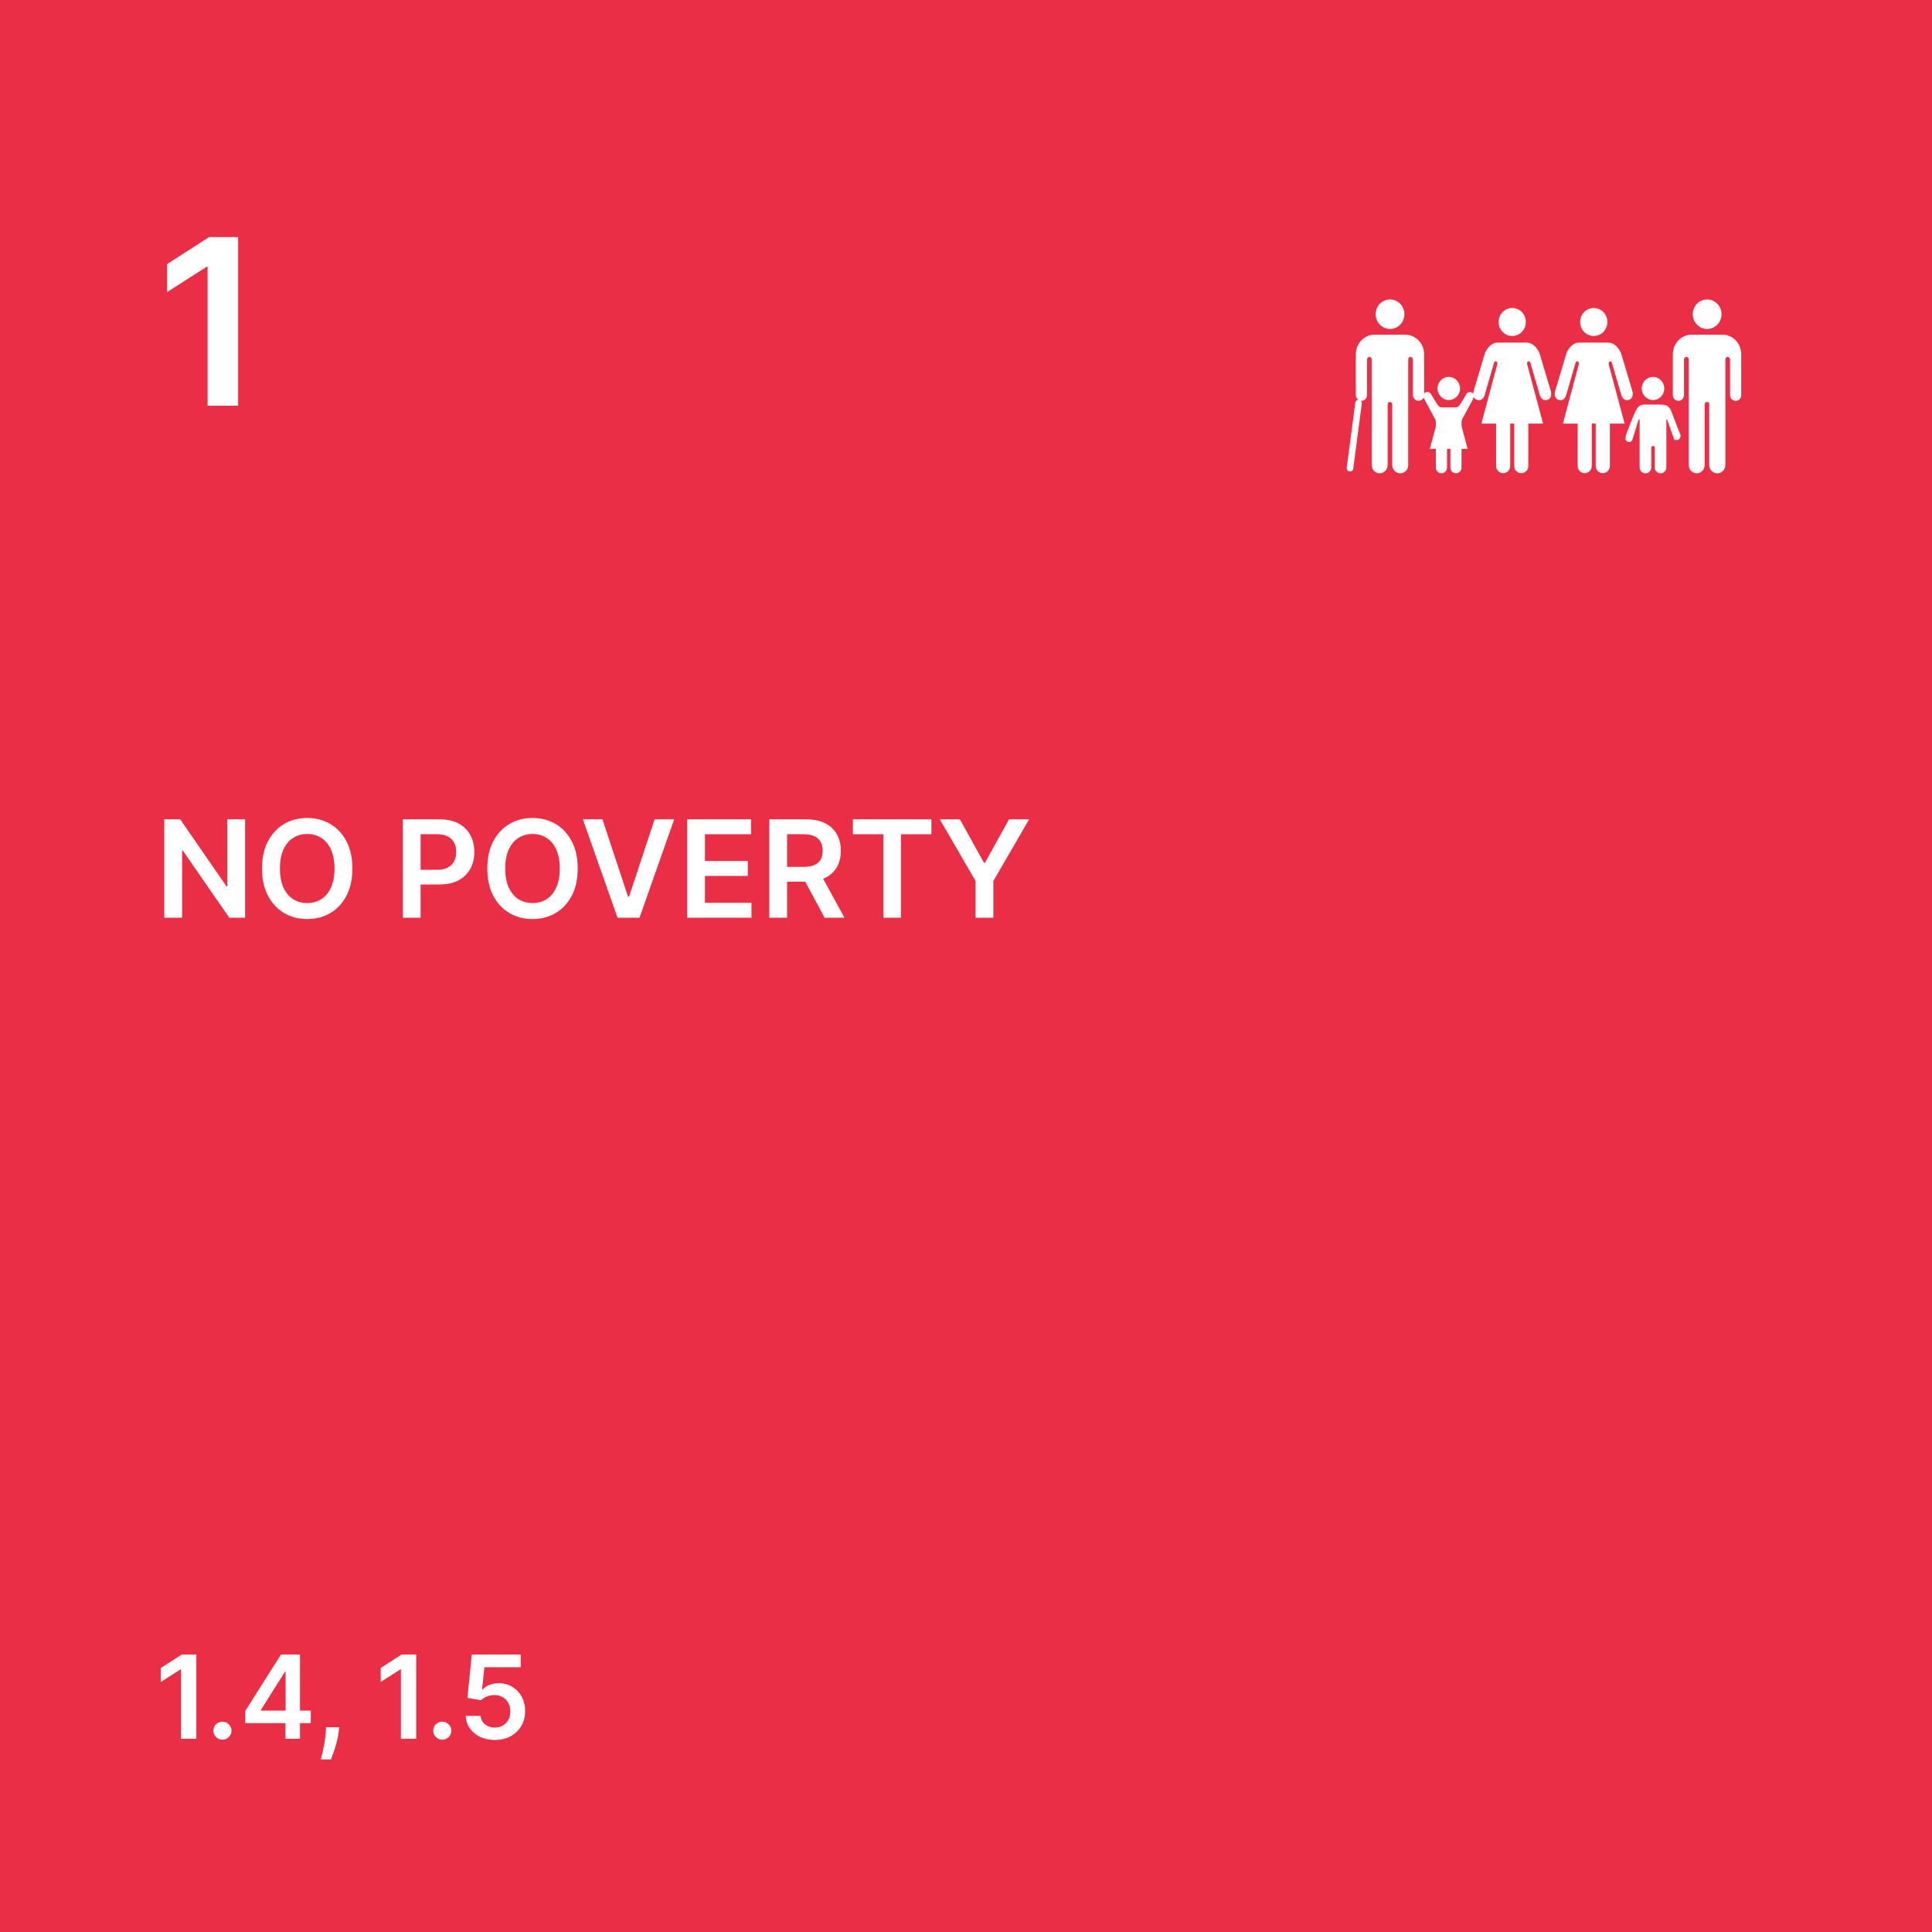 <svg width="200" height="200" viewBox="0 0 200 200" fill="none" xmlns="http://www.w3.org/2000/svg">
<rect width="200" height="200" fill="#EA2E46"/>
<path d="M24.651 24.546V42H21.489V27.622H21.386L17.304 30.23V27.332L21.642 24.546H24.651Z" fill="white"/>
<path d="M175.234 32.527C175.234 31.685 175.901 31 176.722 31C177.543 31 178.21 31.685 178.21 32.527C178.21 33.37 177.543 34.054 176.722 34.054C175.901 34.054 175.234 33.37 175.234 32.527Z" fill="white"/>
<path d="M178.454 34.648C179.468 34.74 180.25 35.608 180.25 36.675V40.901C180.25 41.23 179.994 41.493 179.673 41.493C179.352 41.493 179.096 41.23 179.096 40.901V37.267C179.096 37.136 179.057 36.951 178.813 36.951C178.647 36.951 178.608 37.136 178.608 37.254V48.142C178.608 48.602 178.236 48.997 177.774 48.997C177.312 48.997 176.94 48.615 176.94 48.142V41.862C176.94 41.796 176.915 41.612 176.709 41.612C176.491 41.612 176.478 41.796 176.466 41.862V48.142C176.466 48.602 176.094 48.997 175.645 48.997C175.196 48.997 174.811 48.615 174.811 48.142V37.254C174.811 37.136 174.772 36.951 174.606 36.951C174.362 36.951 174.323 37.136 174.323 37.267V40.901C174.323 41.23 174.067 41.493 173.746 41.493C173.425 41.493 173.169 41.23 173.169 40.901V36.675C173.169 35.608 173.964 34.74 174.965 34.648C175.003 34.648 175.029 34.648 175.067 34.648H178.313C178.313 34.648 178.39 34.648 178.428 34.648" fill="white"/>
<path d="M166.395 33.333C166.395 32.53 165.766 31.885 164.984 31.885C164.201 31.885 163.573 32.53 163.573 33.333C163.573 34.136 164.201 34.781 164.984 34.781C165.766 34.781 166.395 34.136 166.395 33.333Z" fill="white"/>
<path d="M162.149 36.597L160.981 40.507C160.981 40.507 160.776 41.218 161.366 41.402C161.956 41.587 162.136 40.876 162.136 40.876L163.085 37.611C163.085 37.611 163.137 37.361 163.316 37.413C163.496 37.466 163.432 37.729 163.432 37.729L161.79 43.851H163.316V48.235C163.316 48.656 163.65 48.985 164.047 48.985C164.445 48.985 164.779 48.643 164.779 48.235V43.851H165.189V48.235C165.189 48.656 165.523 48.985 165.92 48.985C166.318 48.985 166.652 48.643 166.652 48.235V43.851H168.178L166.536 37.729C166.536 37.729 166.472 37.466 166.652 37.413C166.831 37.361 166.882 37.611 166.882 37.611L167.832 40.876C167.832 40.876 168.011 41.573 168.602 41.402C169.192 41.218 168.986 40.507 168.986 40.507L167.819 36.597C167.819 36.597 167.396 35.465 166.472 35.465H163.483C162.559 35.465 162.136 36.597 162.136 36.597" fill="white"/>
<path d="M157.954 33.333C157.954 32.53 157.325 31.885 156.543 31.885C155.76 31.885 155.132 32.53 155.132 33.333C155.132 34.136 155.76 34.781 156.543 34.781C157.325 34.781 157.954 34.136 157.954 33.333Z" fill="white"/>
<path d="M153.708 36.597L152.54 40.507C152.54 40.507 152.335 41.218 152.925 41.402C153.515 41.587 153.695 40.876 153.695 40.876L154.644 37.611C154.644 37.611 154.695 37.361 154.875 37.413C155.055 37.466 154.99 37.729 154.99 37.729L153.348 43.851H154.875V48.235C154.875 48.656 155.209 48.985 155.606 48.985C156.004 48.985 156.337 48.643 156.337 48.235V43.851H156.748V48.235C156.748 48.656 157.081 48.985 157.479 48.985C157.877 48.985 158.21 48.643 158.21 48.235V43.851H159.737L158.095 37.729C158.095 37.729 158.031 37.466 158.21 37.413C158.39 37.361 158.441 37.611 158.441 37.611L159.391 40.876C159.391 40.876 159.57 41.573 160.16 41.402C160.75 41.218 160.545 40.507 160.545 40.507L159.378 36.597C159.378 36.597 158.954 35.465 158.031 35.465H155.042C154.118 35.465 153.695 36.597 153.695 36.597" fill="white"/>
<path d="M171.116 41.412C171.77 41.412 172.283 40.872 172.283 40.214C172.283 39.555 171.757 39.016 171.116 39.016C170.474 39.016 169.948 39.555 169.948 40.214C169.948 40.872 170.474 41.412 171.116 41.412Z" fill="white"/>
<path d="M168.307 45.156C168.255 45.301 168.204 45.59 168.473 45.722C168.794 45.88 168.974 45.551 168.974 45.551L169.615 43.471C169.615 43.471 169.731 43.326 169.731 43.471V48.381C169.731 48.724 170 49 170.334 49C170.667 49 170.937 48.724 170.937 48.381V46.446C170.937 46.446 170.898 46.17 171.116 46.17C171.334 46.17 171.296 46.446 171.296 46.446V48.381C171.296 48.724 171.565 49 171.899 49C172.232 49 172.502 48.724 172.502 48.381V43.471C172.502 43.326 172.579 43.431 172.579 43.431L173.079 44.853C173.079 44.853 173.297 45.498 173.361 45.525C173.592 45.617 173.849 45.525 173.938 45.275C174.003 45.13 173.977 44.959 173.887 44.84C173.887 44.84 173.143 42.944 173.053 42.681C172.784 41.891 172.309 41.891 171.847 41.878C171.386 41.878 171.103 41.878 171.103 41.878C171.103 41.878 170.808 41.878 170.192 41.878C169.577 41.904 169.384 42.22 168.717 43.998C168.615 44.248 168.294 45.077 168.294 45.13L168.307 45.156Z" fill="white"/>
<path d="M145.382 32.527C145.382 31.685 144.715 31 143.894 31C143.073 31 142.406 31.685 142.406 32.527C142.406 33.37 143.073 34.054 143.894 34.054C144.715 34.054 145.382 33.37 145.382 32.527Z" fill="white"/>
<path d="M142.149 34.648C141.136 34.74 140.353 35.608 140.353 36.675V40.901C140.353 41.23 140.61 41.493 140.93 41.493C141.251 41.493 141.508 41.23 141.508 40.901V37.267C141.508 37.136 141.546 36.951 141.79 36.951C141.957 36.951 141.995 37.136 141.995 37.254V48.142C141.995 48.602 142.367 48.997 142.816 48.997C143.265 48.997 143.65 48.615 143.65 48.142V41.862C143.65 41.796 143.676 41.612 143.881 41.612C144.086 41.612 144.112 41.796 144.125 41.862V48.142C144.125 48.602 144.497 48.997 144.946 48.997C145.395 48.997 145.78 48.615 145.78 48.142V37.254C145.78 37.136 145.818 36.951 145.985 36.951C146.229 36.951 146.267 37.136 146.267 37.267V40.901C146.267 41.23 146.524 41.493 146.844 41.493C147.165 41.493 147.422 41.23 147.422 40.901V36.675C147.422 35.608 146.626 34.74 145.626 34.648C145.587 34.648 145.561 34.648 145.523 34.648H142.277C142.277 34.648 142.2 34.648 142.162 34.648" fill="white"/>
<path d="M140.636 41.728L139.75 48.469" stroke="white" stroke-width="0.68" stroke-miterlimit="10" stroke-linecap="round"/>
<path d="M148.127 40.779C148.05 40.66 147.922 40.568 147.768 40.568C147.537 40.568 147.345 40.766 147.345 41.003C147.345 41.069 147.383 41.2 147.383 41.2L148.563 43.399C148.563 43.399 148.64 43.544 148.64 43.688V48.401C148.64 48.731 148.897 48.994 149.218 48.994C149.538 48.994 149.795 48.731 149.795 48.401V46.545C149.795 46.545 149.757 46.282 149.975 46.282C150.193 46.282 150.141 46.545 150.141 46.545V48.401C150.141 48.731 150.398 48.994 150.719 48.994C151.039 48.994 151.296 48.731 151.296 48.401V43.688C151.296 43.557 151.36 43.399 151.36 43.399L152.451 41.371C152.451 41.371 152.579 41.082 152.579 41.016C152.579 40.779 152.386 40.581 152.155 40.581C152.002 40.581 151.873 40.66 151.796 40.792C151.796 40.792 151.219 41.819 151.039 42.003C150.847 42.201 150.68 42.175 150.68 42.175H149.256C149.256 42.175 149.089 42.201 148.897 42.003C148.717 41.819 148.166 40.819 148.14 40.792L148.127 40.779Z" fill="white"/>
<path d="M149.975 41.412C150.629 41.412 151.142 40.872 151.142 40.214C151.142 39.555 150.616 39.016 149.975 39.016C149.333 39.016 148.807 39.555 148.807 40.214C148.807 40.872 149.333 41.412 149.975 41.412Z" fill="white"/>
<path d="M149.974 43.1L151.296 44.1L151.924 46.47H149.974H148.011L148.653 44.1L149.974 43.1Z" fill="white"/>
<path d="M25.371 84.818V95H23.731L18.933 88.065H18.849V95H17.004V84.818H18.655L23.447 91.758H23.537V84.818H25.371ZM36.479 89.909C36.479 91.006 36.274 91.946 35.863 92.728C35.455 93.507 34.898 94.103 34.192 94.518C33.49 94.932 32.693 95.139 31.801 95.139C30.909 95.139 30.111 94.932 29.405 94.518C28.702 94.1 28.145 93.502 27.734 92.723C27.326 91.941 27.123 91.003 27.123 89.909C27.123 88.812 27.326 87.874 27.734 87.095C28.145 86.313 28.702 85.715 29.405 85.3C30.111 84.886 30.909 84.679 31.801 84.679C32.693 84.679 33.49 84.886 34.192 85.3C34.898 85.715 35.455 86.313 35.863 87.095C36.274 87.874 36.479 88.812 36.479 89.909ZM34.625 89.909C34.625 89.137 34.504 88.486 34.262 87.955C34.023 87.422 33.692 87.019 33.268 86.747C32.843 86.472 32.355 86.335 31.801 86.335C31.247 86.335 30.759 86.472 30.334 86.747C29.91 87.019 29.577 87.422 29.335 87.955C29.096 88.486 28.977 89.137 28.977 89.909C28.977 90.681 29.096 91.334 29.335 91.868C29.577 92.398 29.91 92.801 30.334 93.076C30.759 93.348 31.247 93.484 31.801 93.484C32.355 93.484 32.843 93.348 33.268 93.076C33.692 92.801 34.023 92.398 34.262 91.868C34.504 91.334 34.625 90.681 34.625 89.909ZM41.696 95V84.818H45.514C46.296 84.818 46.952 84.964 47.483 85.256C48.016 85.547 48.419 85.948 48.691 86.459C48.966 86.966 49.103 87.543 49.103 88.189C49.103 88.842 48.966 89.422 48.691 89.929C48.416 90.436 48.01 90.835 47.473 91.127C46.936 91.415 46.275 91.56 45.489 91.56H42.959V90.043H45.24C45.698 90.043 46.072 89.964 46.364 89.805C46.656 89.646 46.871 89.427 47.01 89.148C47.153 88.87 47.224 88.55 47.224 88.189C47.224 87.828 47.153 87.51 47.01 87.234C46.871 86.959 46.654 86.746 46.359 86.593C46.067 86.437 45.691 86.359 45.23 86.359H43.54V95H41.696ZM59.803 89.909C59.803 91.006 59.598 91.946 59.187 92.728C58.779 93.507 58.222 94.103 57.517 94.518C56.814 94.932 56.017 95.139 55.125 95.139C54.234 95.139 53.435 94.932 52.729 94.518C52.026 94.1 51.469 93.502 51.058 92.723C50.651 91.941 50.447 91.003 50.447 89.909C50.447 88.812 50.651 87.874 51.058 87.095C51.469 86.313 52.026 85.715 52.729 85.3C53.435 84.886 54.234 84.679 55.125 84.679C56.017 84.679 56.814 84.886 57.517 85.3C58.222 85.715 58.779 86.313 59.187 87.095C59.598 87.874 59.803 88.812 59.803 89.909ZM57.949 89.909C57.949 89.137 57.828 88.486 57.586 87.955C57.347 87.422 57.016 87.019 56.592 86.747C56.168 86.472 55.679 86.335 55.125 86.335C54.572 86.335 54.083 86.472 53.659 86.747C53.234 87.019 52.901 87.422 52.659 87.955C52.421 88.486 52.301 89.137 52.301 89.909C52.301 90.681 52.421 91.334 52.659 91.868C52.901 92.398 53.234 92.801 53.659 93.076C54.083 93.348 54.572 93.484 55.125 93.484C55.679 93.484 56.168 93.348 56.592 93.076C57.016 92.801 57.347 92.398 57.586 91.868C57.828 91.334 57.949 90.681 57.949 89.909ZM62.363 84.818L65.012 92.832H65.117L67.762 84.818H69.79L66.201 95H63.924L60.339 84.818H62.363ZM71.131 95V84.818H77.753V86.364H72.976V89.129H77.41V90.675H72.976V93.454H77.793V95H71.131ZM79.635 95V84.818H83.453C84.236 84.818 84.892 84.954 85.422 85.226C85.956 85.498 86.358 85.879 86.63 86.369C86.905 86.856 87.043 87.425 87.043 88.075C87.043 88.728 86.904 89.294 86.625 89.775C86.35 90.252 85.944 90.622 85.407 90.883C84.87 91.142 84.211 91.271 83.428 91.271H80.709V89.74H83.18C83.637 89.74 84.012 89.677 84.303 89.551C84.595 89.422 84.811 89.235 84.95 88.989C85.092 88.741 85.163 88.436 85.163 88.075C85.163 87.713 85.092 87.405 84.95 87.15C84.807 86.891 84.59 86.696 84.299 86.563C84.007 86.427 83.631 86.359 83.17 86.359H81.48V95H79.635ZM84.895 90.386L87.416 95H85.357L82.882 90.386H84.895ZM88.293 86.364V84.818H96.417V86.364H93.27V95H91.44V86.364H88.293ZM97.287 84.818H99.37L101.861 89.322H101.96L104.451 84.818H106.534L102.83 91.202V95H100.991V91.202L97.287 84.818Z" fill="white"/>
<path d="M20.325 171.273V180H18.744V172.811H18.693L16.652 174.115V172.666L18.821 171.273H20.325ZM23.028 180.094C22.77 180.094 22.548 180.003 22.363 179.821C22.179 179.639 22.088 179.418 22.091 179.156C22.088 178.901 22.179 178.682 22.363 178.5C22.548 178.318 22.77 178.227 23.028 178.227C23.278 178.227 23.495 178.318 23.68 178.5C23.867 178.682 23.963 178.901 23.966 179.156C23.963 179.33 23.917 179.487 23.829 179.629C23.744 179.771 23.63 179.885 23.488 179.97C23.349 180.053 23.196 180.094 23.028 180.094ZM25.384 178.381V177.124L29.087 171.273H30.135V173.062H29.496L27.003 177.013V177.081H32.172V178.381H25.384ZM29.547 180V177.997L29.564 177.435V171.273H31.055V180H29.547ZM35.115 178.807L35.06 179.276C35.02 179.634 34.949 179.997 34.847 180.366C34.748 180.739 34.642 181.081 34.532 181.393C34.421 181.706 34.331 181.952 34.263 182.131H33.223C33.263 181.957 33.317 181.722 33.385 181.423C33.456 181.125 33.525 180.79 33.59 180.418C33.655 180.045 33.699 179.668 33.722 179.284L33.752 178.807H35.115ZM43.083 171.273V180H41.502V172.811H41.451L39.41 174.115V172.666L41.579 171.273H43.083ZM45.786 180.094C45.527 180.094 45.306 180.003 45.121 179.821C44.936 179.639 44.846 179.418 44.848 179.156C44.846 178.901 44.936 178.682 45.121 178.5C45.306 178.318 45.527 178.227 45.786 178.227C46.036 178.227 46.253 178.318 46.438 178.5C46.625 178.682 46.721 178.901 46.723 179.156C46.721 179.33 46.675 179.487 46.587 179.629C46.502 179.771 46.388 179.885 46.246 179.97C46.107 180.053 45.953 180.094 45.786 180.094ZM51.228 180.119C50.659 180.119 50.151 180.013 49.702 179.8C49.253 179.584 48.897 179.288 48.633 178.913C48.371 178.538 48.232 178.109 48.215 177.626H49.749C49.777 177.984 49.932 178.277 50.213 178.504C50.495 178.729 50.833 178.841 51.228 178.841C51.537 178.841 51.813 178.77 52.054 178.628C52.296 178.486 52.486 178.288 52.625 178.036C52.765 177.783 52.833 177.494 52.83 177.17C52.833 176.841 52.763 176.548 52.621 176.293C52.479 176.037 52.284 175.837 52.037 175.692C51.79 175.544 51.506 175.47 51.185 175.47C50.924 175.467 50.666 175.516 50.414 175.615C50.161 175.714 49.961 175.845 49.813 176.007L48.385 175.773L48.841 171.273H53.904V172.594H50.15L49.898 174.908H49.949C50.111 174.717 50.34 174.56 50.635 174.435C50.931 174.307 51.255 174.243 51.607 174.243C52.135 174.243 52.607 174.368 53.022 174.618C53.436 174.865 53.763 175.206 54.002 175.641C54.24 176.075 54.36 176.572 54.36 177.132C54.36 177.709 54.226 178.223 53.959 178.675C53.695 179.124 53.327 179.477 52.855 179.736C52.387 179.991 51.844 180.119 51.228 180.119Z" fill="white"/>
</svg>
